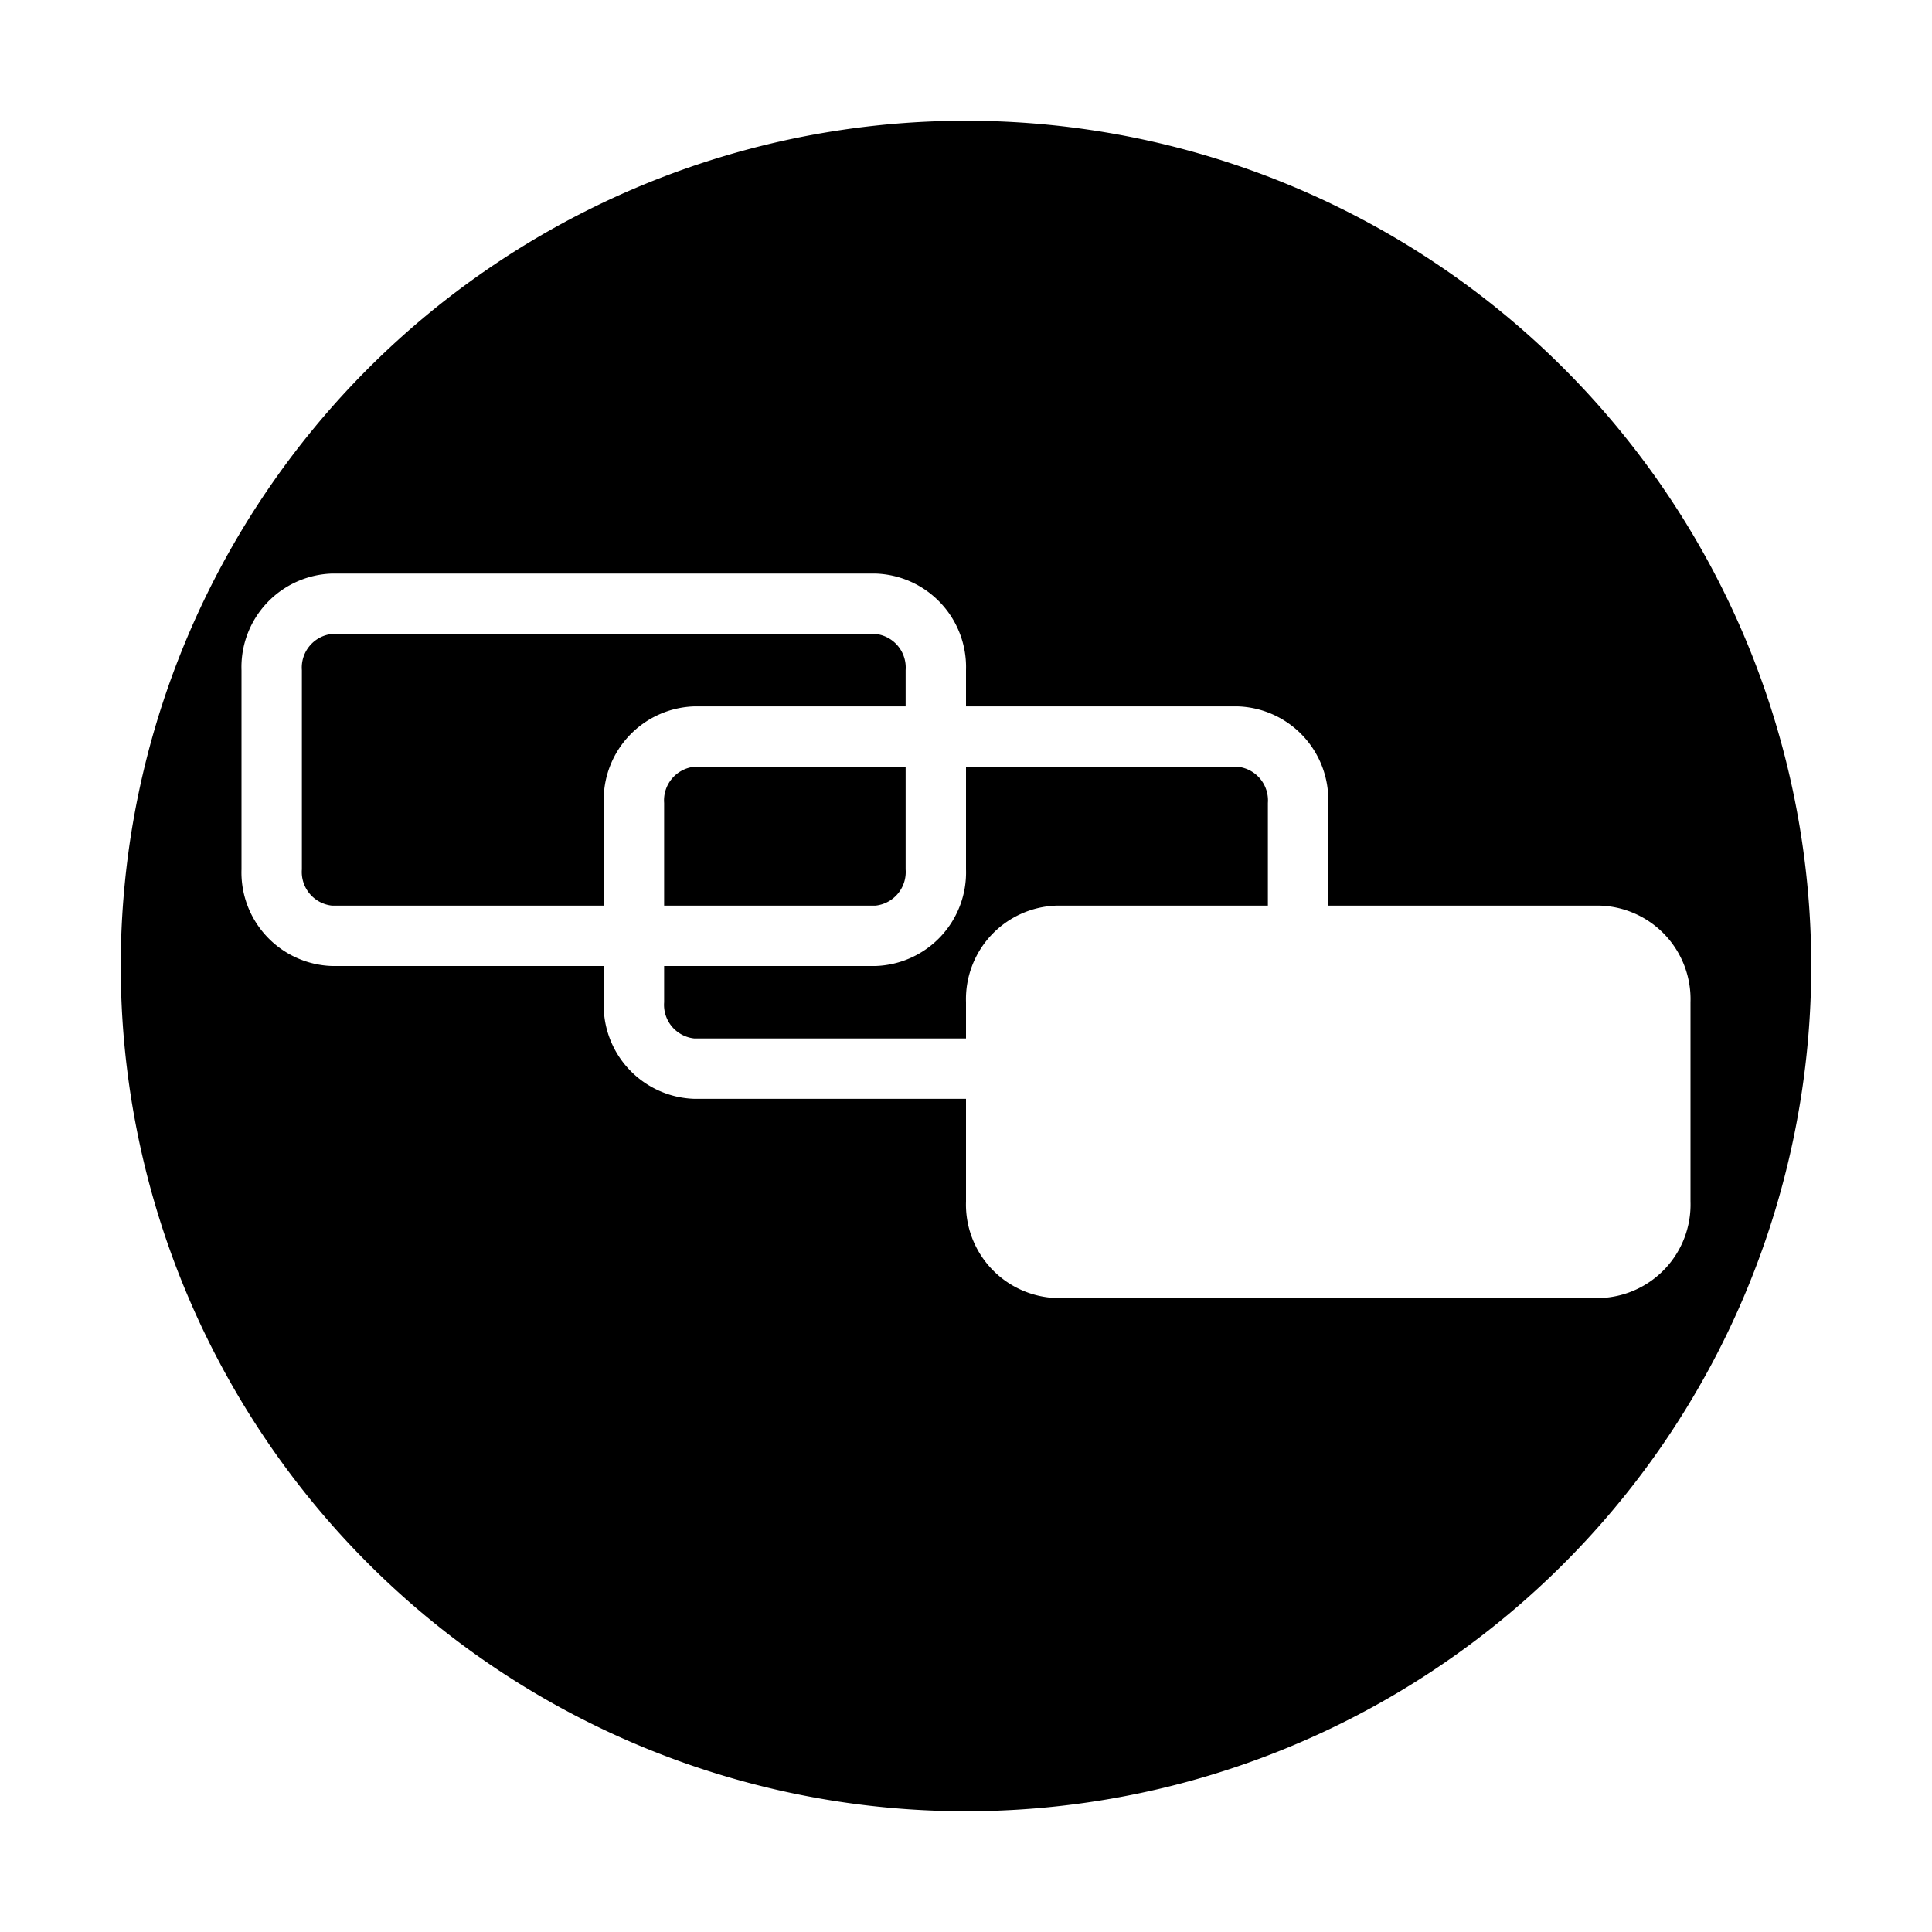 <svg id="symbols" xmlns="http://www.w3.org/2000/svg" viewBox="0 0 32 32"><title>MODUS_8</title><path d="M20.5,12.7H16v1.7A1.55,1.55,0,0,1,14.5,16H11v.6a.56.56,0,0,0,.5.6H16v-.6A1.55,1.55,0,0,1,17.5,15H21V13.3A.56.56,0,0,0,20.5,12.7Z"/><path d="M11,13.3V15h3.5a.56.56,0,0,0,.5-.6V12.7H11.5A.56.56,0,0,0,11,13.3Z"/><path d="M15,11.7v-.6a.56.56,0,0,0-.5-.6h-9a.56.56,0,0,0-.5.6v3.3a.56.56,0,0,0,.5.6H10V13.3a1.55,1.55,0,0,1,1.5-1.6Z"/><path d="M16,2A14,14,0,1,0,30,16,14,14,0,0,0,16,2ZM26.5,21.5h-9A1.55,1.55,0,0,1,16,19.9V18.2H11.5A1.55,1.55,0,0,1,10,16.6V16H5.5A1.55,1.55,0,0,1,4,14.4V11.1A1.55,1.55,0,0,1,5.5,9.5h9A1.55,1.55,0,0,1,16,11.1v.6h4.5A1.55,1.55,0,0,1,22,13.3V15h4.5A1.55,1.55,0,0,1,28,16.6v3.3A1.55,1.55,0,0,1,26.5,21.5Z"/></svg>